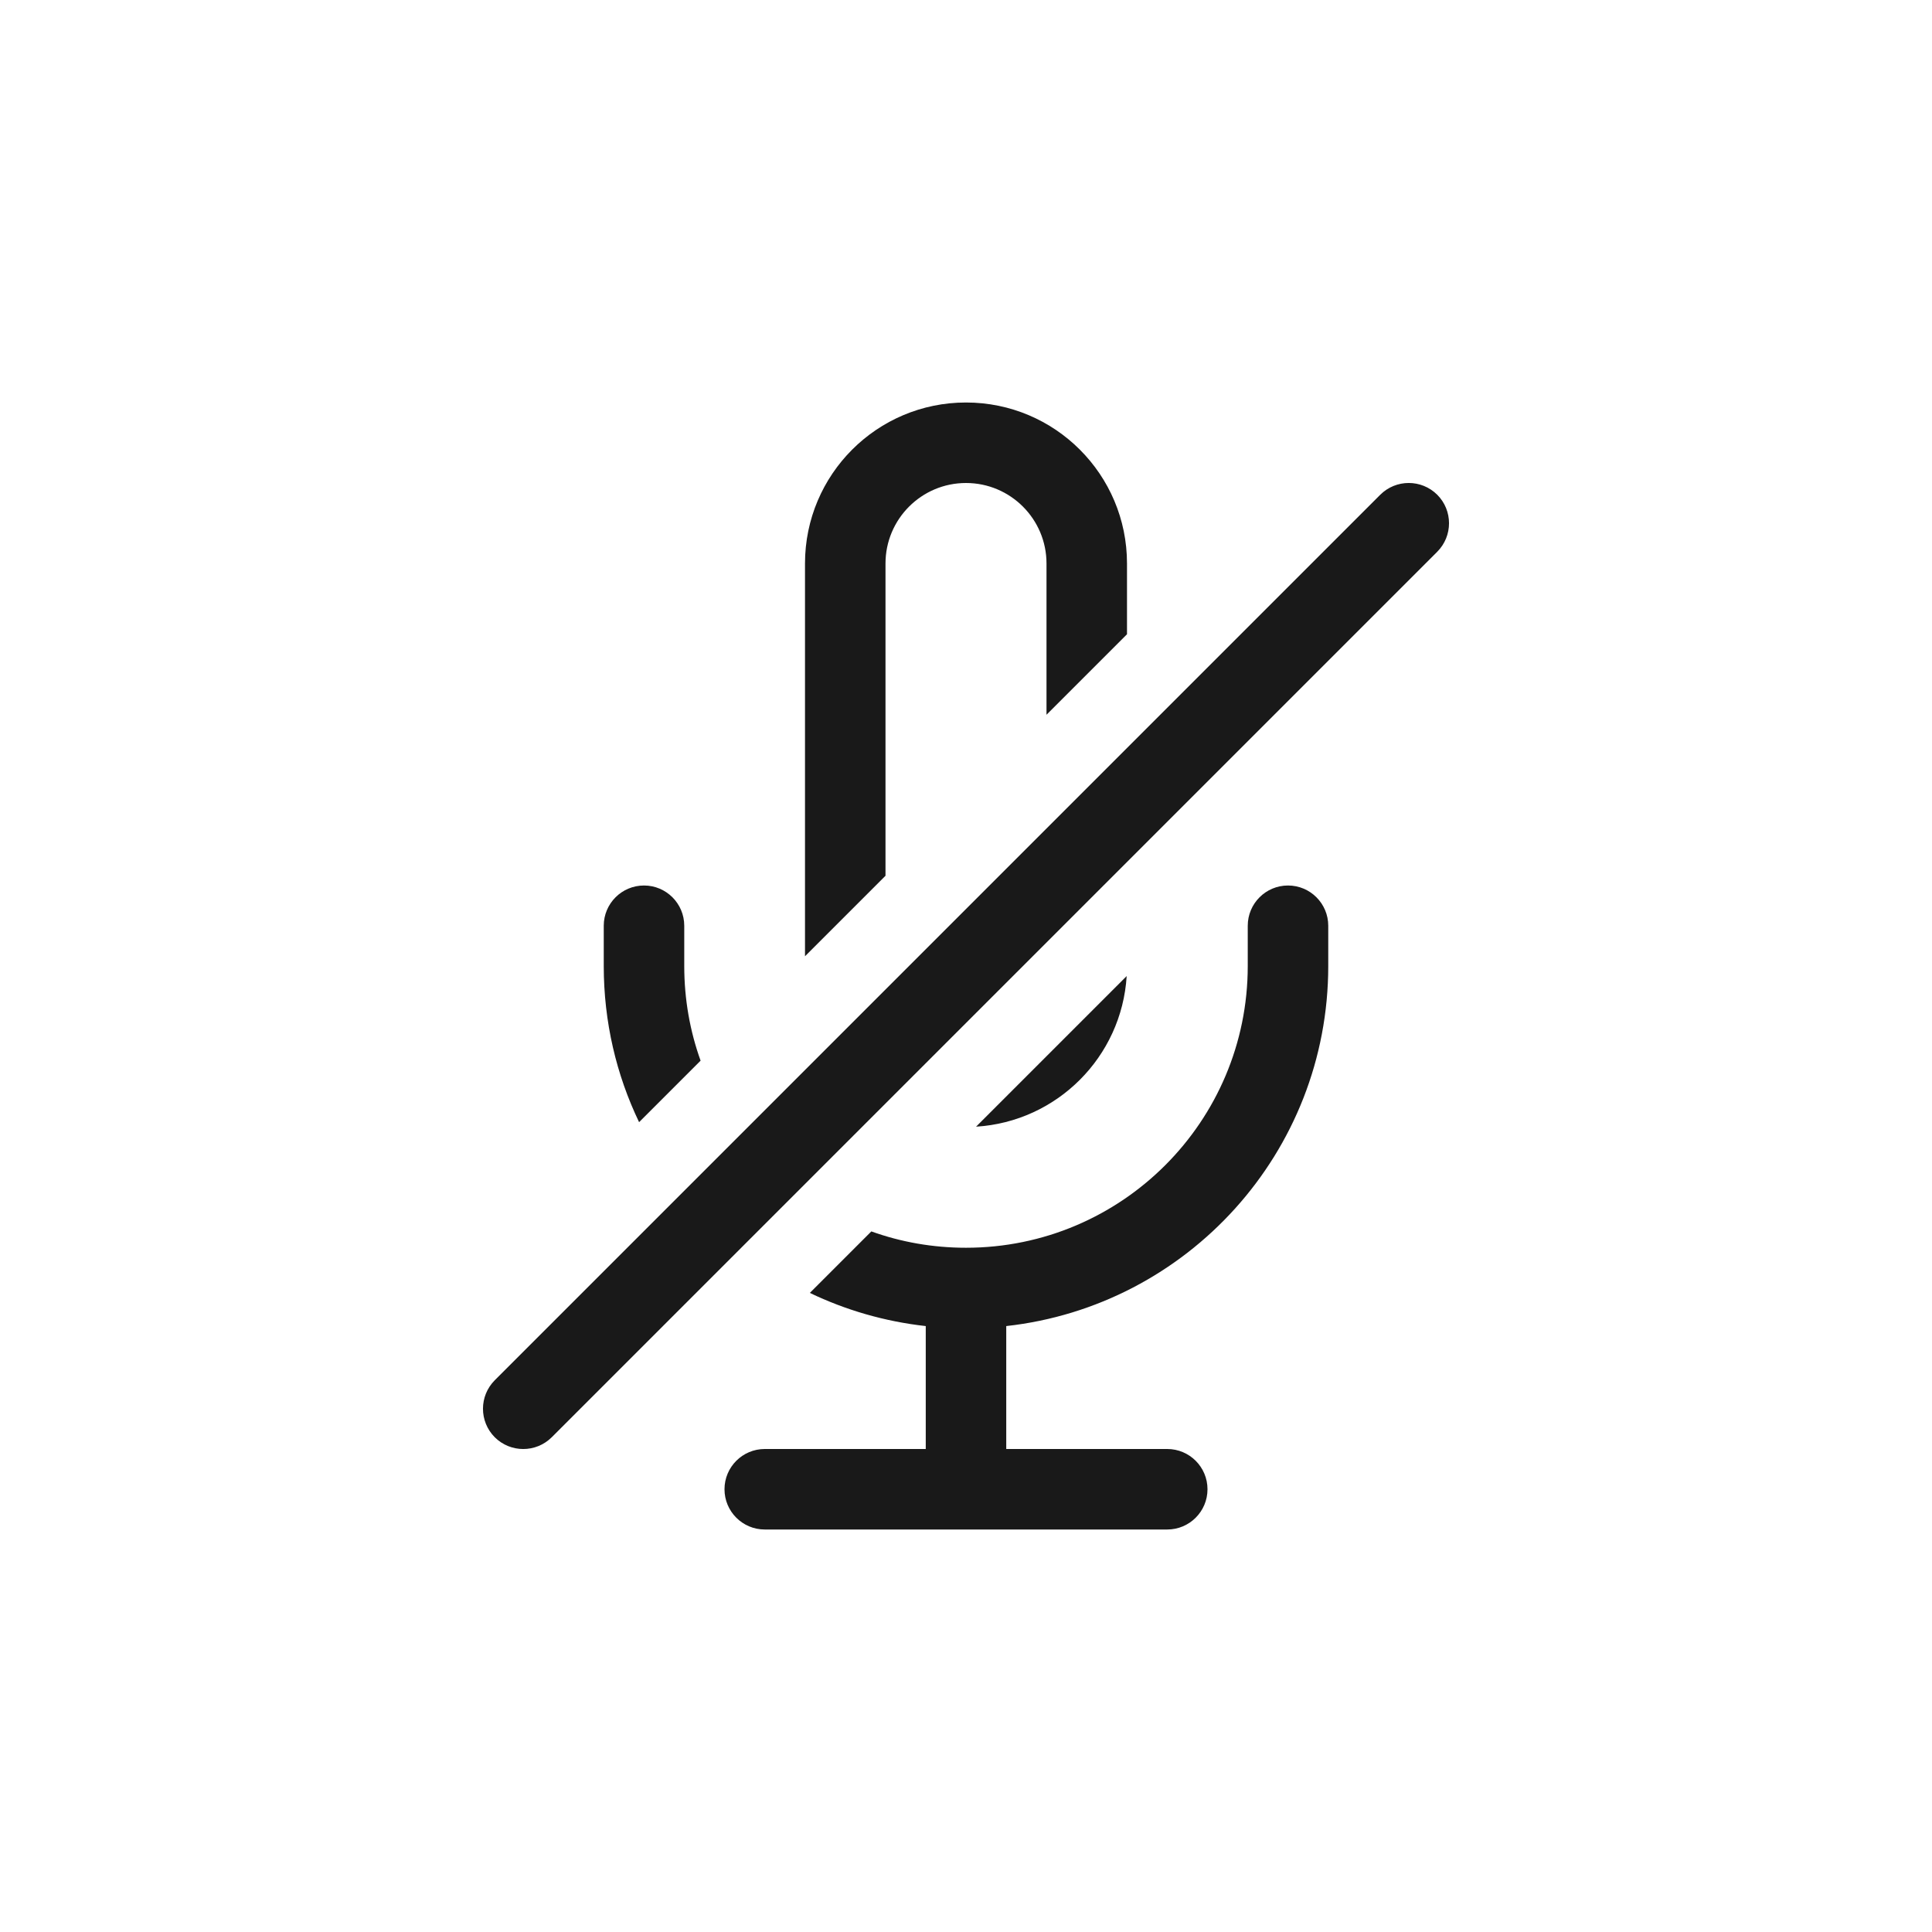 <svg width="24" height="24" viewBox="0 0 24 24" fill="none" xmlns="http://www.w3.org/2000/svg">
<path fill-rule="evenodd" clip-rule="evenodd" d="M13 7V8.879L14 7.879V7C14 5.895 13.105 5 12 5C10.895 5 10 5.895 10 7V11.879L11 10.879V7C11 6.448 11.448 6 12 6C12.552 6 13 6.448 13 7ZM13.996 12.125L12.125 13.996C13.13 13.934 13.934 13.13 13.996 12.125ZM8.5 12C8.5 12.413 8.571 12.809 8.703 13.176L7.939 13.94C7.657 13.353 7.5 12.695 7.5 12V11.5C7.5 11.224 7.724 11 8 11C8.276 11 8.5 11.224 8.5 11.5V12ZM10.824 15.297L10.06 16.061C10.504 16.274 10.989 16.416 11.5 16.473V18H9.5C9.224 18 9 18.224 9 18.5C9 18.776 9.224 19 9.5 19H12H14.5C14.776 19 15 18.776 15 18.5C15 18.224 14.776 18 14.5 18H12.5V16.473C14.75 16.224 16.5 14.316 16.5 12V11.5C16.5 11.224 16.276 11 16 11C15.724 11 15.5 11.224 15.5 11.5V12C15.5 13.933 13.933 15.5 12 15.5C11.587 15.5 11.191 15.429 10.824 15.297ZM17.854 6.854C18.049 6.658 18.049 6.342 17.854 6.146C17.658 5.951 17.342 5.951 17.146 6.146L6.146 17.146C5.951 17.342 5.951 17.658 6.146 17.854C6.342 18.049 6.658 18.049 6.854 17.854L17.854 6.854Z" fill="black" fill-opacity="0.9"/>
</svg>
